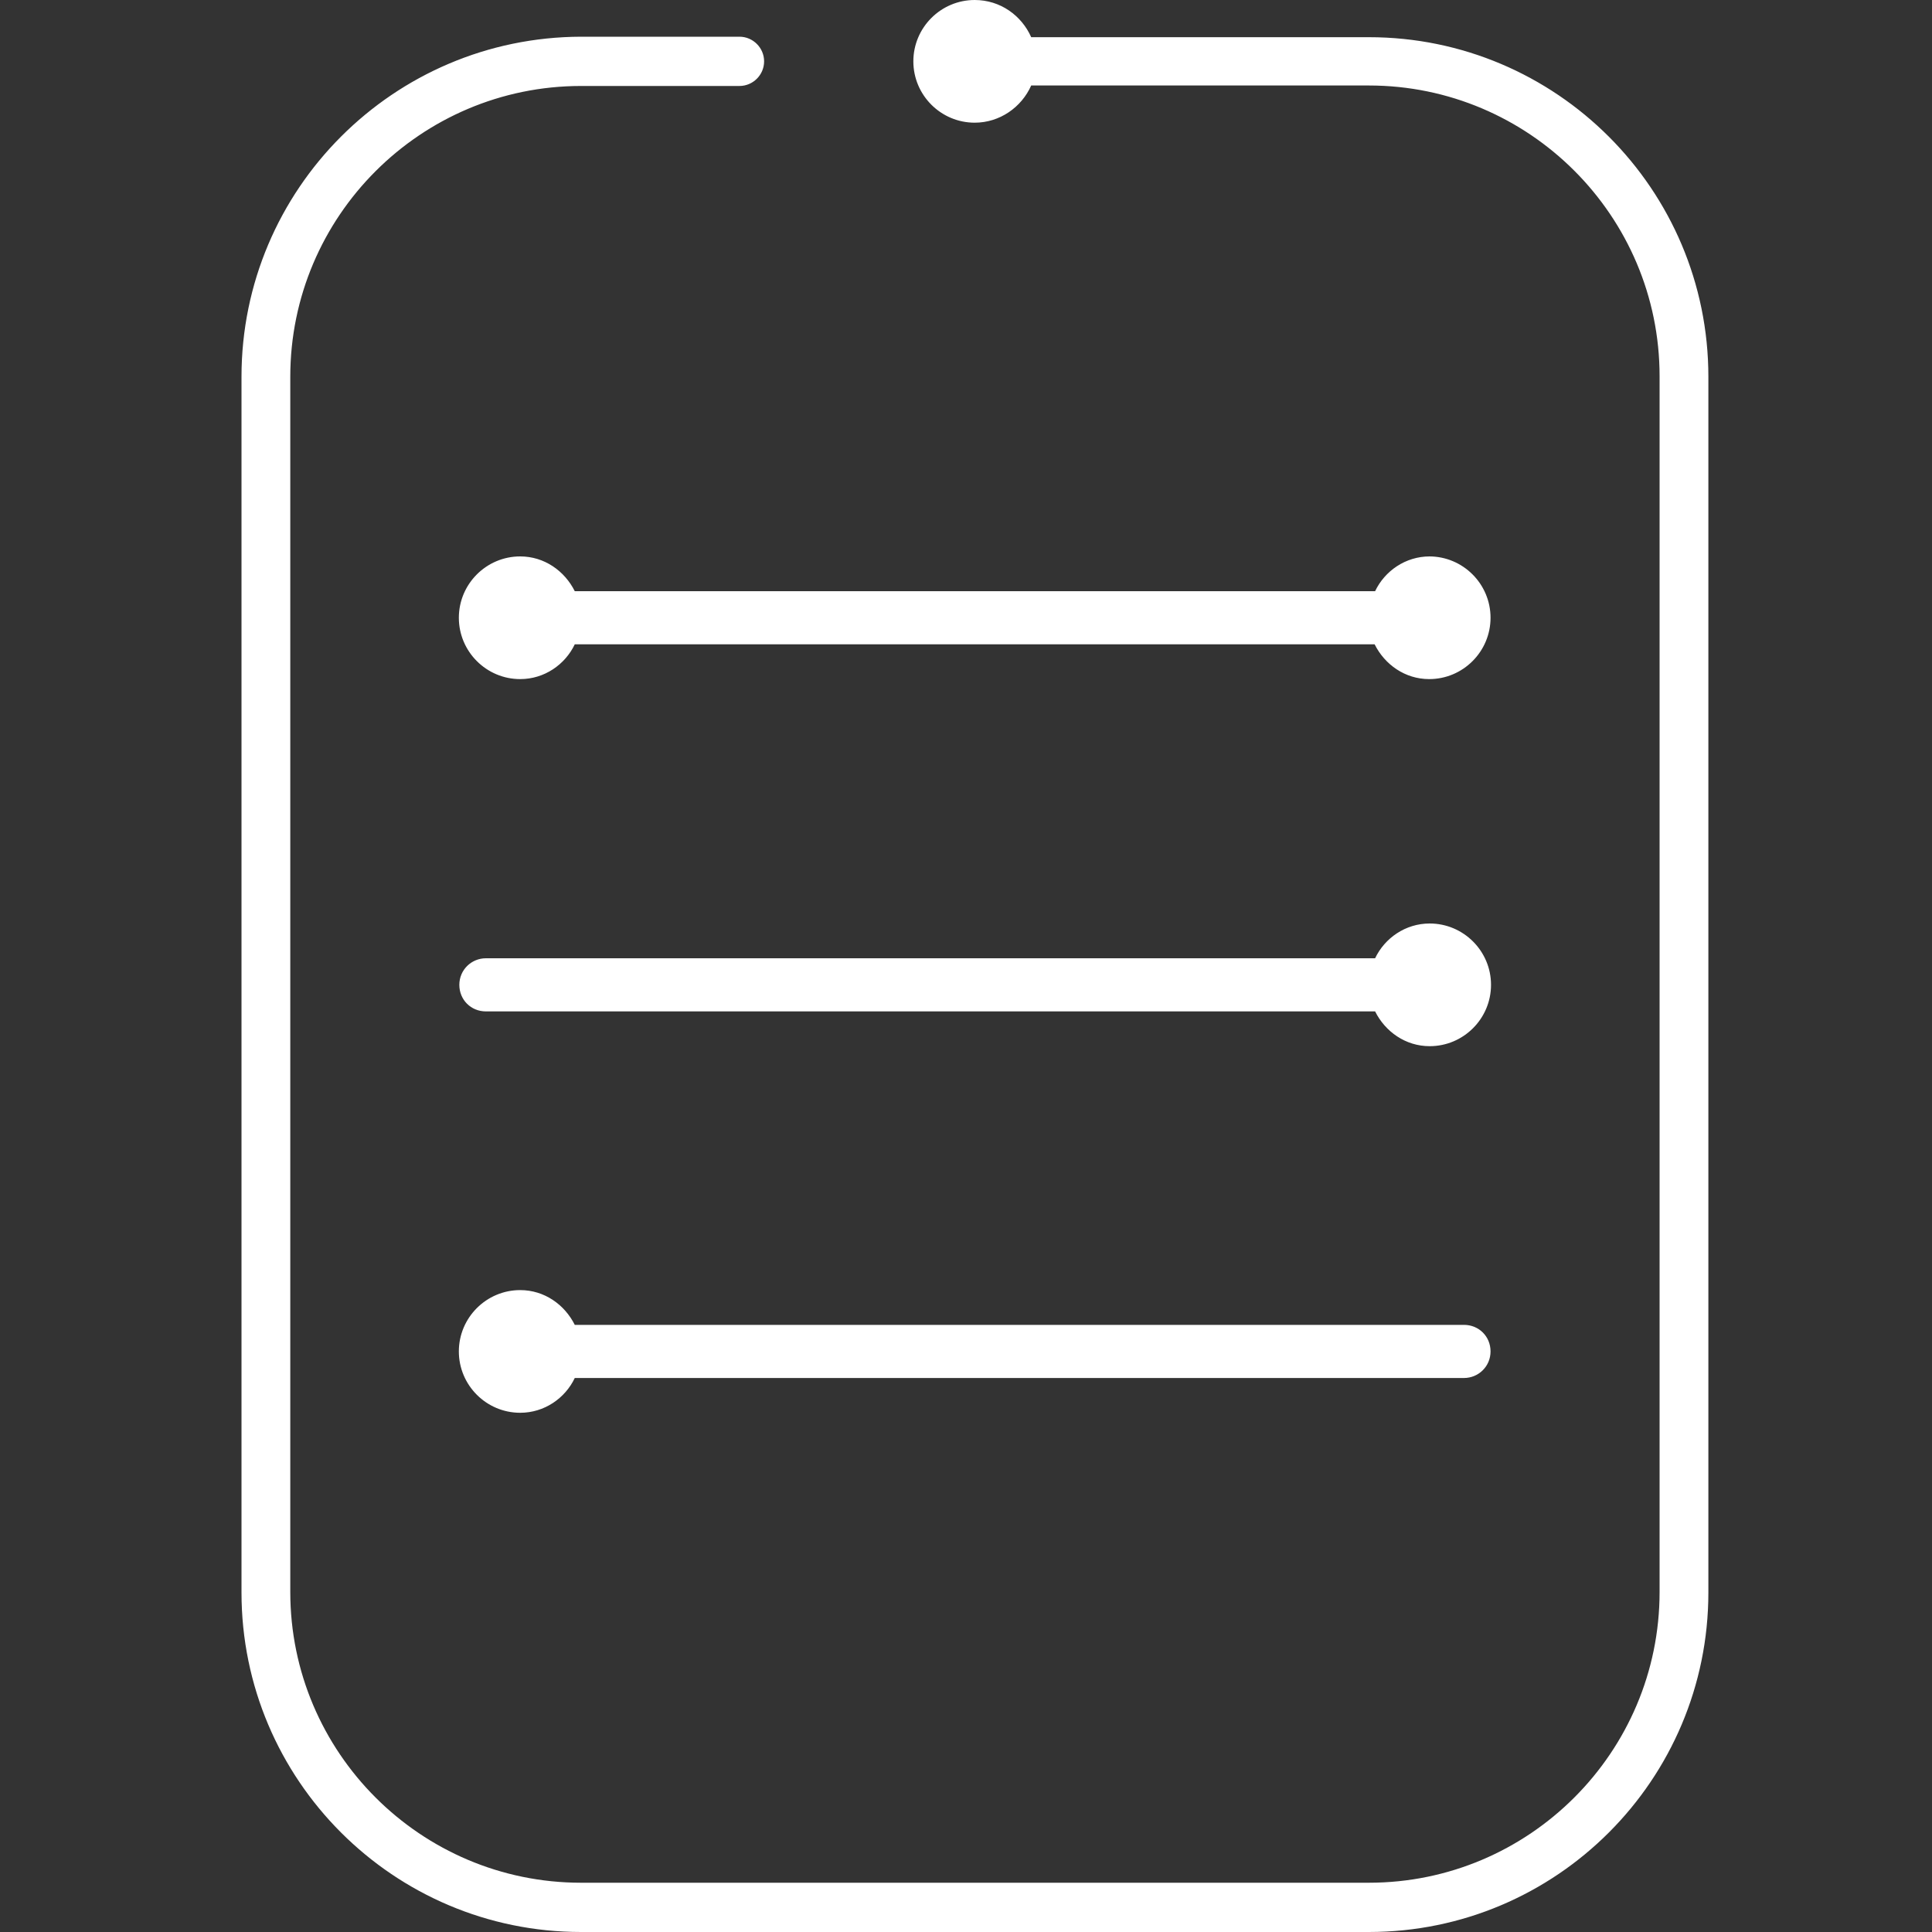 <svg width="40" height="40" viewBox="0 0 40 40" fill="none" xmlns="http://www.w3.org/2000/svg">
<rect x="0" y="0" width="40" height="40" fill="#333333" stroke="none"/>
<path d="M28.34 0.77H21.35C21.15 0.32 20.71 0 20.18 0C19.48 0 18.91 0.57 18.91 1.27C18.91 1.97 19.48 2.54 20.18 2.54C20.7 2.54 21.15 2.22 21.35 1.77H28.34C31.66 1.77 34.36 4.47 34.36 7.79V32.96C34.36 36.28 31.66 38.98 28.34 38.98H12.03C8.71 38.98 6.01 36.28 6.01 32.96V7.8C6.01 4.48 8.71 1.78 12.03 1.78H15.31C15.59 1.78 15.82 1.55 15.82 1.27C15.82 0.99 15.59 0.76 15.31 0.76H12.03C8.15 0.77 5 3.92 5 7.8V32.97C5 36.85 8.15 40 12.03 40H28.34C32.22 40 35.37 36.85 35.37 32.97V7.8C35.37 3.92 32.22 0.77 28.34 0.77Z" fill="white"/>
<path d="M29.6 11.52C29.1 11.52 28.67 11.82 28.47 12.24H11.9C11.69 11.82 11.27 11.52 10.77 11.52C10.07 11.52 9.5 12.09 9.5 12.79C9.5 13.49 10.07 14.06 10.77 14.06C11.27 14.06 11.7 13.76 11.9 13.34H28.46C28.67 13.76 29.09 14.06 29.59 14.06C30.29 14.06 30.86 13.49 30.86 12.79C30.86 12.09 30.29 11.52 29.59 11.52H29.6Z" fill="white"/>
<path d="M29.6 19.12C29.1 19.12 28.67 19.42 28.47 19.84H10.06C9.76 19.84 9.51 20.08 9.51 20.39C9.51 20.7 9.75 20.94 10.06 20.94H28.47C28.68 21.36 29.1 21.66 29.6 21.66C30.3 21.66 30.87 21.09 30.87 20.39C30.87 19.69 30.3 19.12 29.6 19.12Z" fill="white"/>
<path d="M11.9 27.43C11.69 27.01 11.27 26.71 10.77 26.71C10.07 26.71 9.5 27.28 9.5 27.98C9.5 28.68 10.07 29.25 10.77 29.25C11.27 29.25 11.7 28.95 11.9 28.53H30.31C30.61 28.53 30.86 28.29 30.86 27.98C30.86 27.67 30.62 27.43 30.31 27.43H11.9Z" fill="white"/>
</svg>
